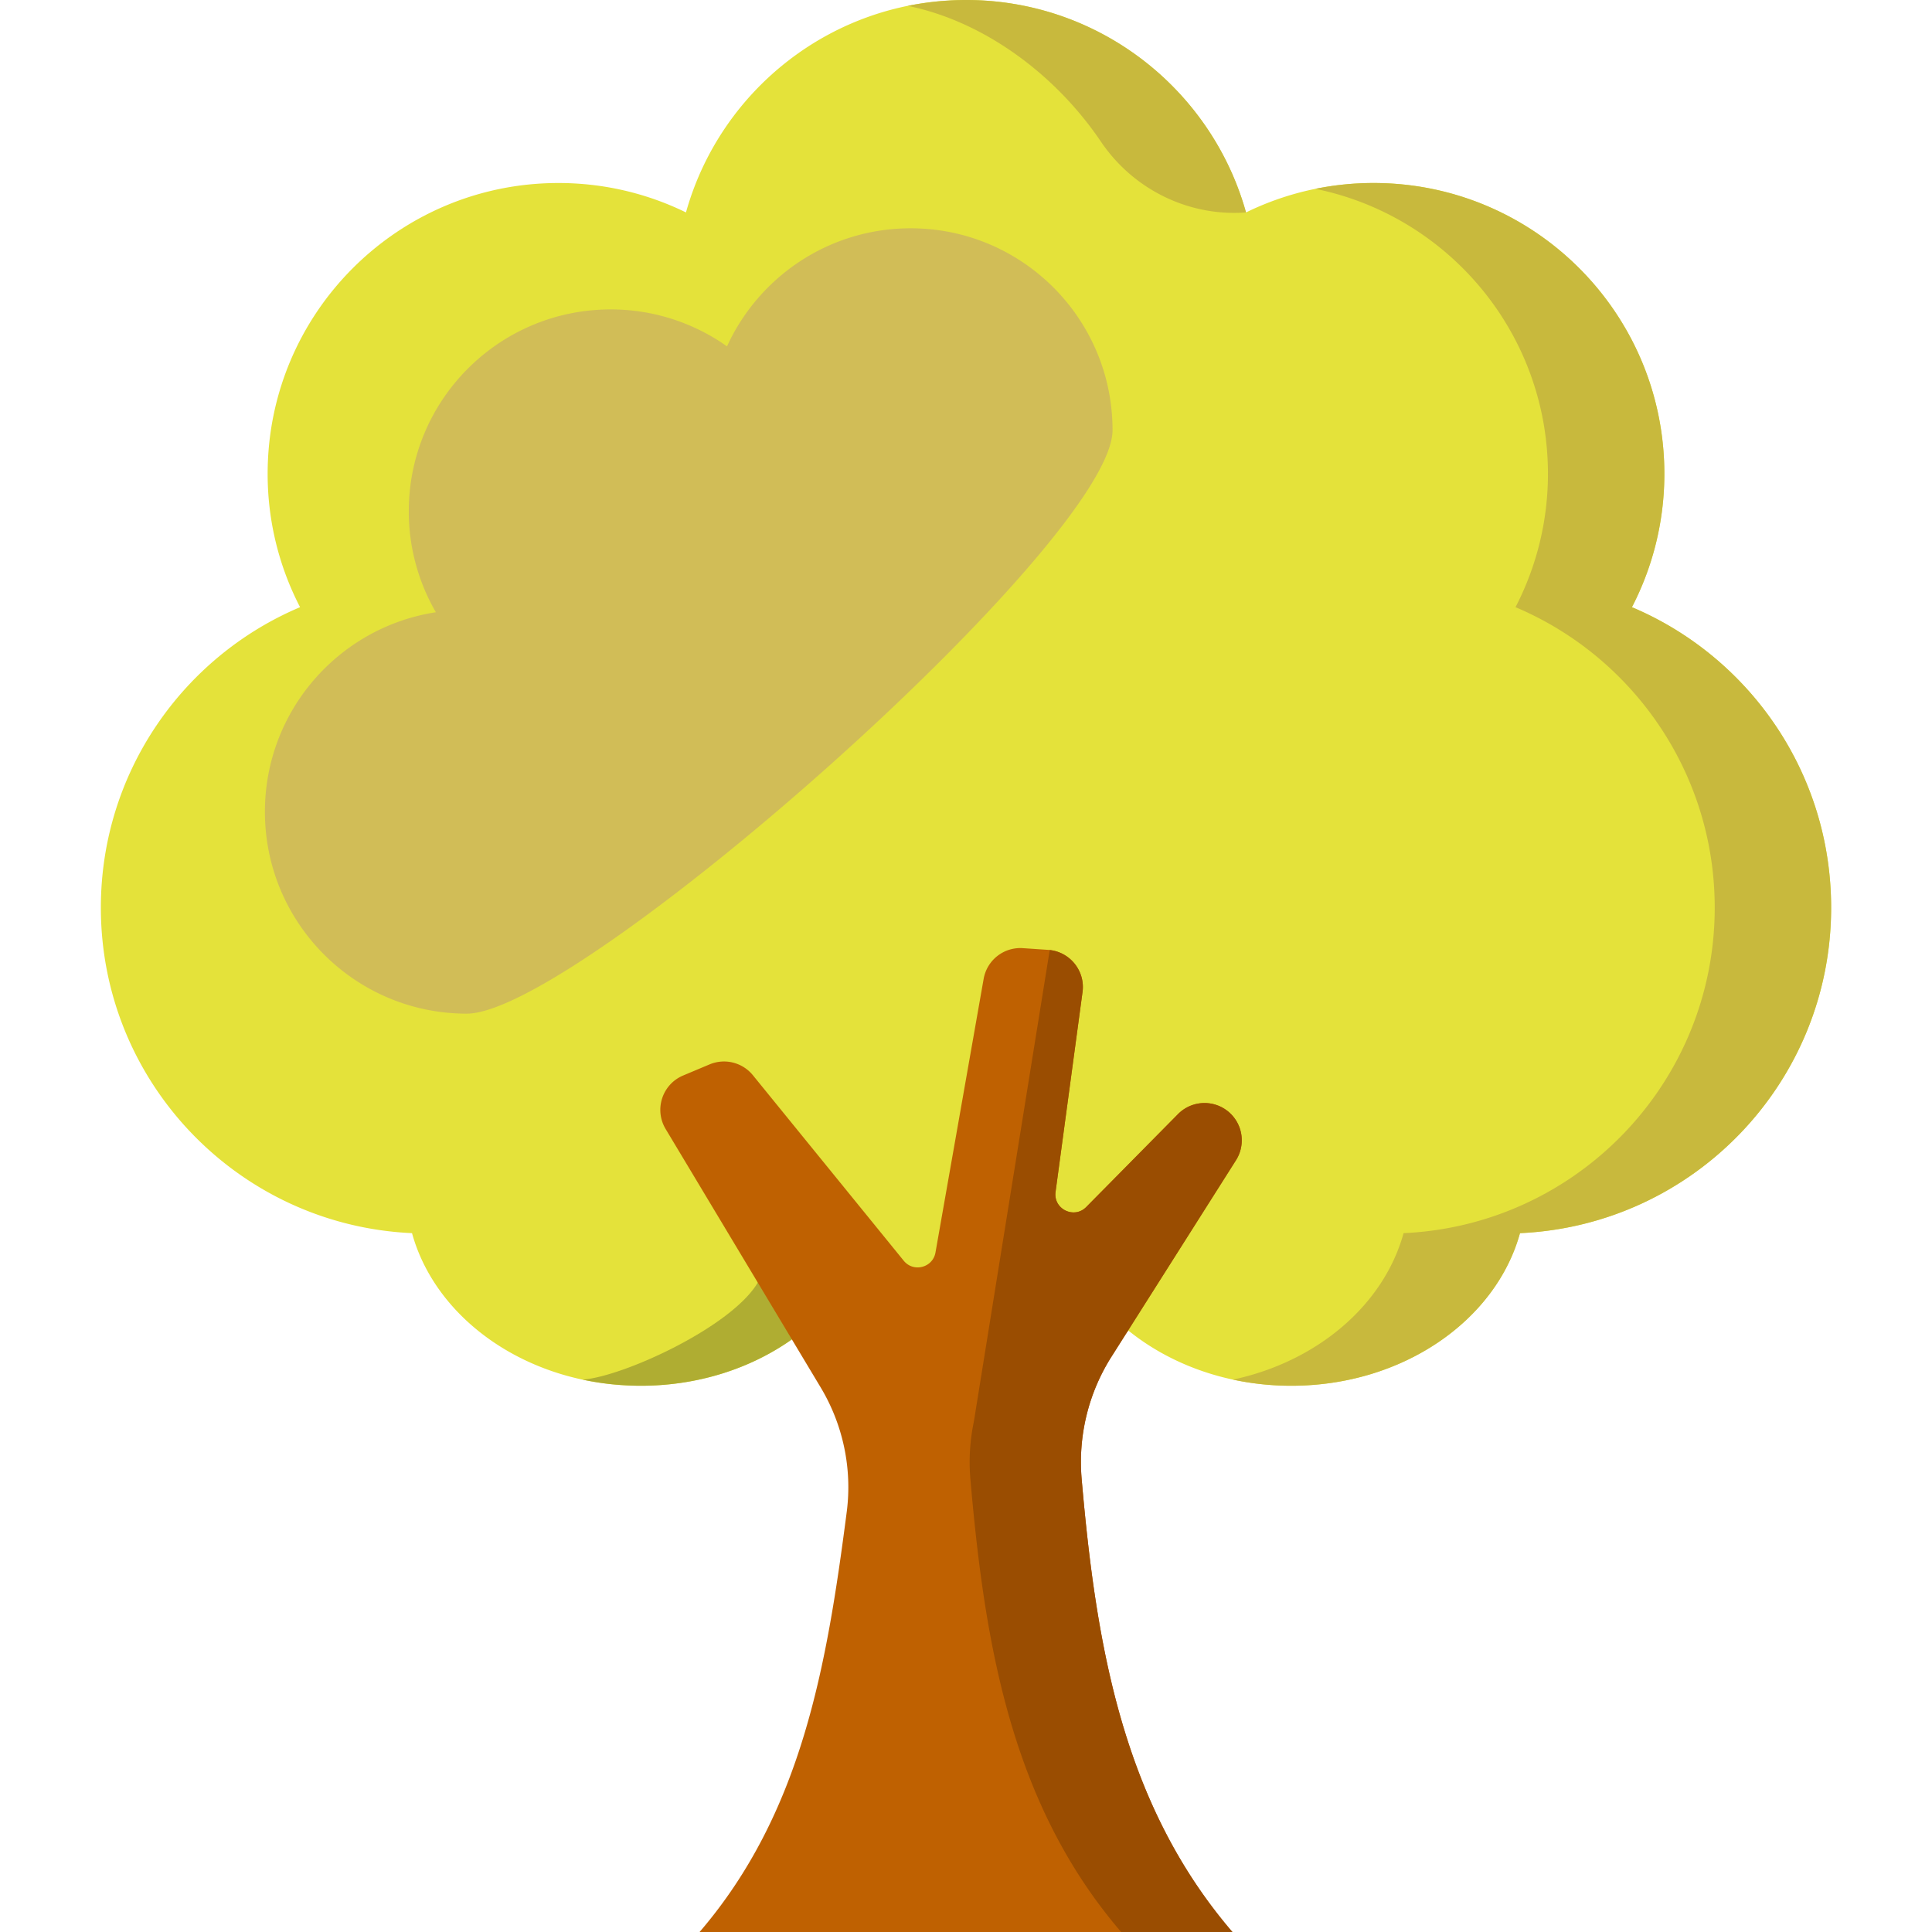 <svg xmlns="http://www.w3.org/2000/svg" version="1.1" xmlns:xlink="http://www.w3.org/1999/xlink" width="512" height="512" x="0" y="0" viewBox="0 0 512.001 512.001" style="enable-background:new 0 0 512 512" xml:space="preserve" class=""><g><path d="M485.271 240.532c0-35.798-21.77-66.511-52.792-79.623a76.705 76.705 0 0 0 8.592-35.348c0-42.561-34.502-77.063-77.063-77.063-12.126 0-23.593 2.809-33.799 7.798C321.141 23.827 291.362 0 256 0s-65.14 23.827-74.209 56.296c-10.206-4.99-21.673-7.798-33.799-7.798-42.561 0-77.063 34.502-77.063 77.063a76.693 76.693 0 0 0 8.592 35.348c-31.022 13.113-52.792 43.825-52.792 79.623 0 46.393 36.576 84.196 82.459 86.265 6.397 23.17 31.1 40.443 60.622 40.443 16.732 0 31.91-5.557 43.095-14.581 11.186 9.024 26.364 14.581 43.095 14.581s31.91-5.557 43.095-14.581c11.186 9.024 26.364 14.581 43.095 14.581 29.522 0 54.225-17.273 60.622-40.444 45.883-2.069 82.459-39.871 82.459-86.264z" style="" fill="#e4e23a" data-original="#129b12" class="" opacity="1"></path><path d="M251.377.153c-.949.057-1.894.125-2.833.217-.288.028-.574.06-.86.091a76.344 76.344 0 0 0-3.01.383c-.187.027-.374.054-.56.083a77.628 77.628 0 0 0-3.534.629l-.006.001c20.23 4.114 39.171 18.204 51.171 35.964 8.498 12.577 23.017 19.827 38.161 18.797l.302-.021C321.141 23.827 291.362 0 256 0c-1.24 0-2.471.036-3.696.094-.31.015-.617.041-.927.059zM432.479 160.909a76.693 76.693 0 0 0 8.592-35.348c0-42.561-34.502-77.063-77.063-77.063-5.282 0-10.438.534-15.42 1.548 35.166 7.147 61.633 38.239 61.633 75.515a76.693 76.693 0 0 1-8.592 35.348c31.022 13.113 52.792 43.825 52.792 79.623 0 46.393-36.576 84.195-82.458 86.264-5.243 18.991-22.787 34.012-45.199 38.816a73.48 73.48 0 0 0 15.427 1.627c29.522 0 54.225-17.273 60.622-40.444 45.883-2.069 82.458-39.871 82.458-86.264 0-35.797-21.768-66.51-52.792-79.622z" style="" fill="#c8b93d" data-original="#097c09" class="" opacity="1"></path><path d="M200.82 339.895c-6.95 11.788-35.752 24.969-46.433 25.718 1.175.252 2.366.472 3.567.668.096.016.192.033.289.048 1.217.193 2.446.359 3.688.492l.096.009a73.37 73.37 0 0 0 3.381.27 74.116 74.116 0 0 0 4.403.141c15.26 0 29.216-4.633 40.042-12.292l1.898-1.38-9.666-15.859-1.265 2.185z" style="" fill="#afad32" data-original="#009000" class="" opacity="1"></path><path d="m294.533 359.573 33.016-52.099a9.873 9.873 0 0 0-15.364-12.223l-24.315 24.617c-3.225 3.265-8.75.55-8.136-3.997l7.15-52.976c.764-5.66-3.42-10.786-9.119-11.171l-6.699-.453a9.873 9.873 0 0 0-10.389 8.139l-12.763 72.513c-.71 4.033-5.831 5.363-8.414 2.187l-39.972-49.159a9.871 9.871 0 0 0-11.485-2.873l-6.999 2.941c-5.541 2.329-7.733 9.027-4.641 14.181l41.076 68.467c5.948 9.915 8.401 21.547 6.914 33.014-5.323 41.057-11.936 79.778-38.997 111.32H326.6c-28.968-33.766-36.114-75.757-39.948-120.035-.981-11.371 1.772-22.754 7.881-32.393z" style="" fill="#bf6101" data-original="#bf6101" class=""></path><path d="M327.549 307.474a9.873 9.873 0 0 0-15.364-12.223l-10.859 10.993-13.456 13.623c-3.225 3.265-8.75.55-8.136-3.997l7.15-52.976c.745-5.517-3.216-10.514-8.694-11.12l-20.105 124.965a52.359 52.359 0 0 0-.921 15.225c3.836 44.279 10.982 86.27 39.95 120.036h29.488c-28.968-33.766-36.114-75.757-39.948-120.035a52.114 52.114 0 0 1 7.878-32.392l33.017-52.099z" style="" fill="#9a4d01" data-original="#9a4d01" class=""></path><path d="M241.333 60.5c-21.621 0-40.232 12.832-48.669 31.29A53.238 53.238 0 0 0 161.833 82c-29.547 0-53.5 23.953-53.5 53.5a53.23 53.23 0 0 0 7.177 26.752c-25.656 3.945-45.304 26.115-45.304 52.875 0 29.547 23.953 53.5 53.5 53.5S294.833 143.547 294.833 114s-23.951-53.5-53.5-53.5z" style="" fill="#d1bd57" data-original="#28a528" class="" opacity="1"></path></g></svg>